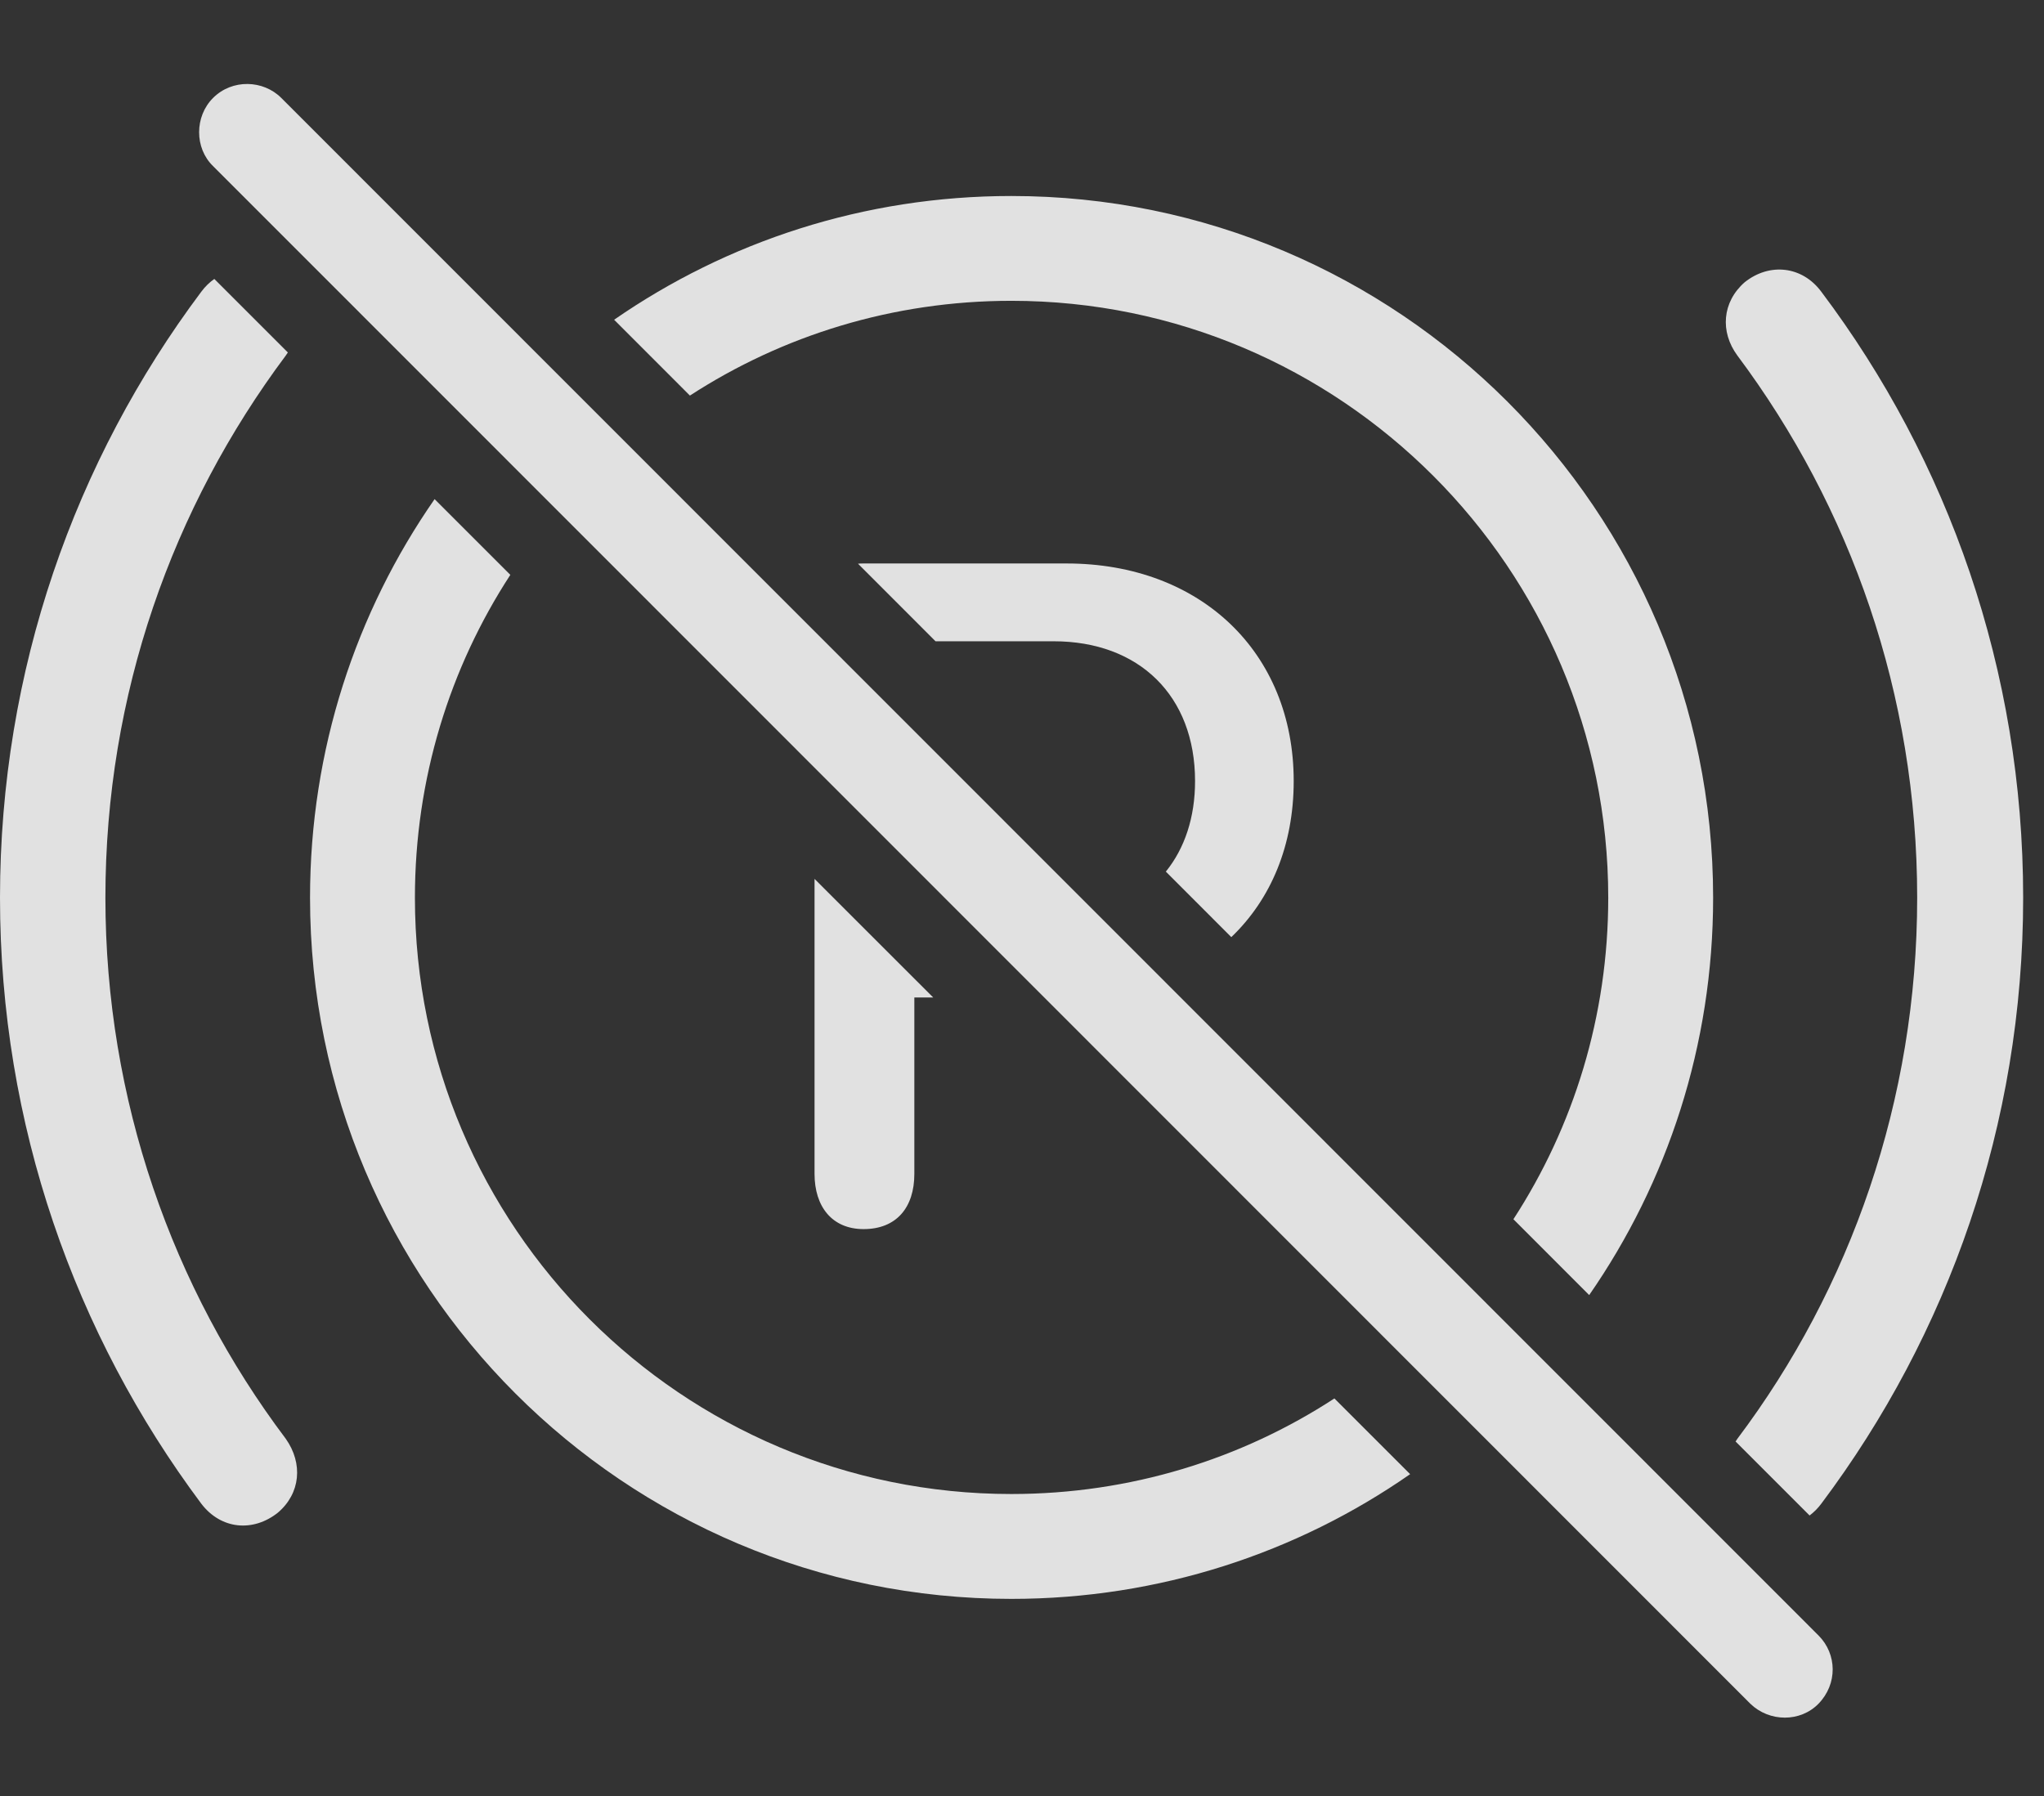 <?xml version="1.0" encoding="UTF-8"?>
<!--Generator: Apple Native CoreSVG 341-->
<!DOCTYPE svg
PUBLIC "-//W3C//DTD SVG 1.1//EN"
       "http://www.w3.org/Graphics/SVG/1.1/DTD/svg11.dtd">
<svg version="1.1" xmlns="http://www.w3.org/2000/svg" xmlns:xlink="http://www.w3.org/1999/xlink" viewBox="0 0 35.41 31.118">
 <rect x="0" y="0" width="35.41" height="31.118" fill="#333333" stroke="none"/>
 <g>
  <rect height="31.118" opacity="0" width="35.41" x="0" y="0"/>
  <path d="M4.987 6.107C4.976 6.125 4.964 6.142 4.951 6.16C2.988 8.787 1.826 12.029 1.826 15.554C1.826 19.06 2.988 22.322 4.951 24.929C5.254 25.359 5.205 25.877 4.814 26.209C4.385 26.55 3.828 26.502 3.486 26.052C1.299 23.123 0 19.49 0 15.554C0 11.609 1.299 7.976 3.486 5.056C3.553 4.966 3.63 4.891 3.713 4.833ZM31.553 5.056C33.75 7.976 35.049 11.609 35.049 15.554C35.049 19.49 33.75 23.123 31.553 26.052C31.492 26.134 31.423 26.203 31.349 26.258L30.067 24.976C30.076 24.96 30.087 24.945 30.098 24.929C32.06 22.322 33.213 19.06 33.213 15.554C33.213 12.029 32.06 8.787 30.098 6.16C29.795 5.75 29.834 5.232 30.225 4.89C30.654 4.548 31.221 4.607 31.553 5.056Z" fill="white" fill-opacity="0.85"/>
  <path d="M8.841 9.96C7.792 11.57 7.188 13.492 7.188 15.554C7.188 21.257 11.816 25.886 17.52 25.886C19.583 25.886 21.507 25.28 23.117 24.23L24.429 25.542C22.47 26.906 20.087 27.703 17.52 27.703C10.81 27.703 5.371 22.263 5.371 15.554C5.371 12.989 6.167 10.607 7.529 8.648ZM29.678 15.554C29.678 18.111 28.886 20.484 27.531 22.439L26.218 21.125C27.26 19.521 27.861 17.607 27.861 15.554C27.861 9.851 23.223 5.212 17.52 5.212C15.468 5.212 13.555 5.813 11.952 6.854L10.639 5.54C12.592 4.187 14.964 3.396 17.52 3.396C24.229 3.396 29.678 8.845 29.678 15.554Z" fill="white" fill-opacity="0.85"/>
  <path d="M16.167 17.283L15.84 17.283L15.84 20.339C15.84 20.925 15.527 21.296 14.961 21.296C14.414 21.296 14.111 20.906 14.111 20.339L14.111 15.228ZM22.412 13.533C22.412 14.646 22.018 15.58 21.331 16.237L20.197 15.102C20.523 14.699 20.703 14.164 20.703 13.533C20.703 12.058 19.736 11.111 18.252 11.111L16.207 11.111L14.864 9.767C14.892 9.764 14.921 9.763 14.951 9.763L18.477 9.763C20.801 9.763 22.412 11.306 22.412 13.533Z" fill="white" fill-opacity="0.85"/>
  <path d="M30.322 29.519C30.654 29.841 31.191 29.841 31.504 29.519C31.836 29.177 31.826 28.66 31.504 28.337L4.873 1.697C4.561 1.384 4.023 1.365 3.691 1.697C3.369 2.019 3.369 2.566 3.691 2.878Z" fill="white" fill-opacity="0.85"/>
 </g>
</svg>
